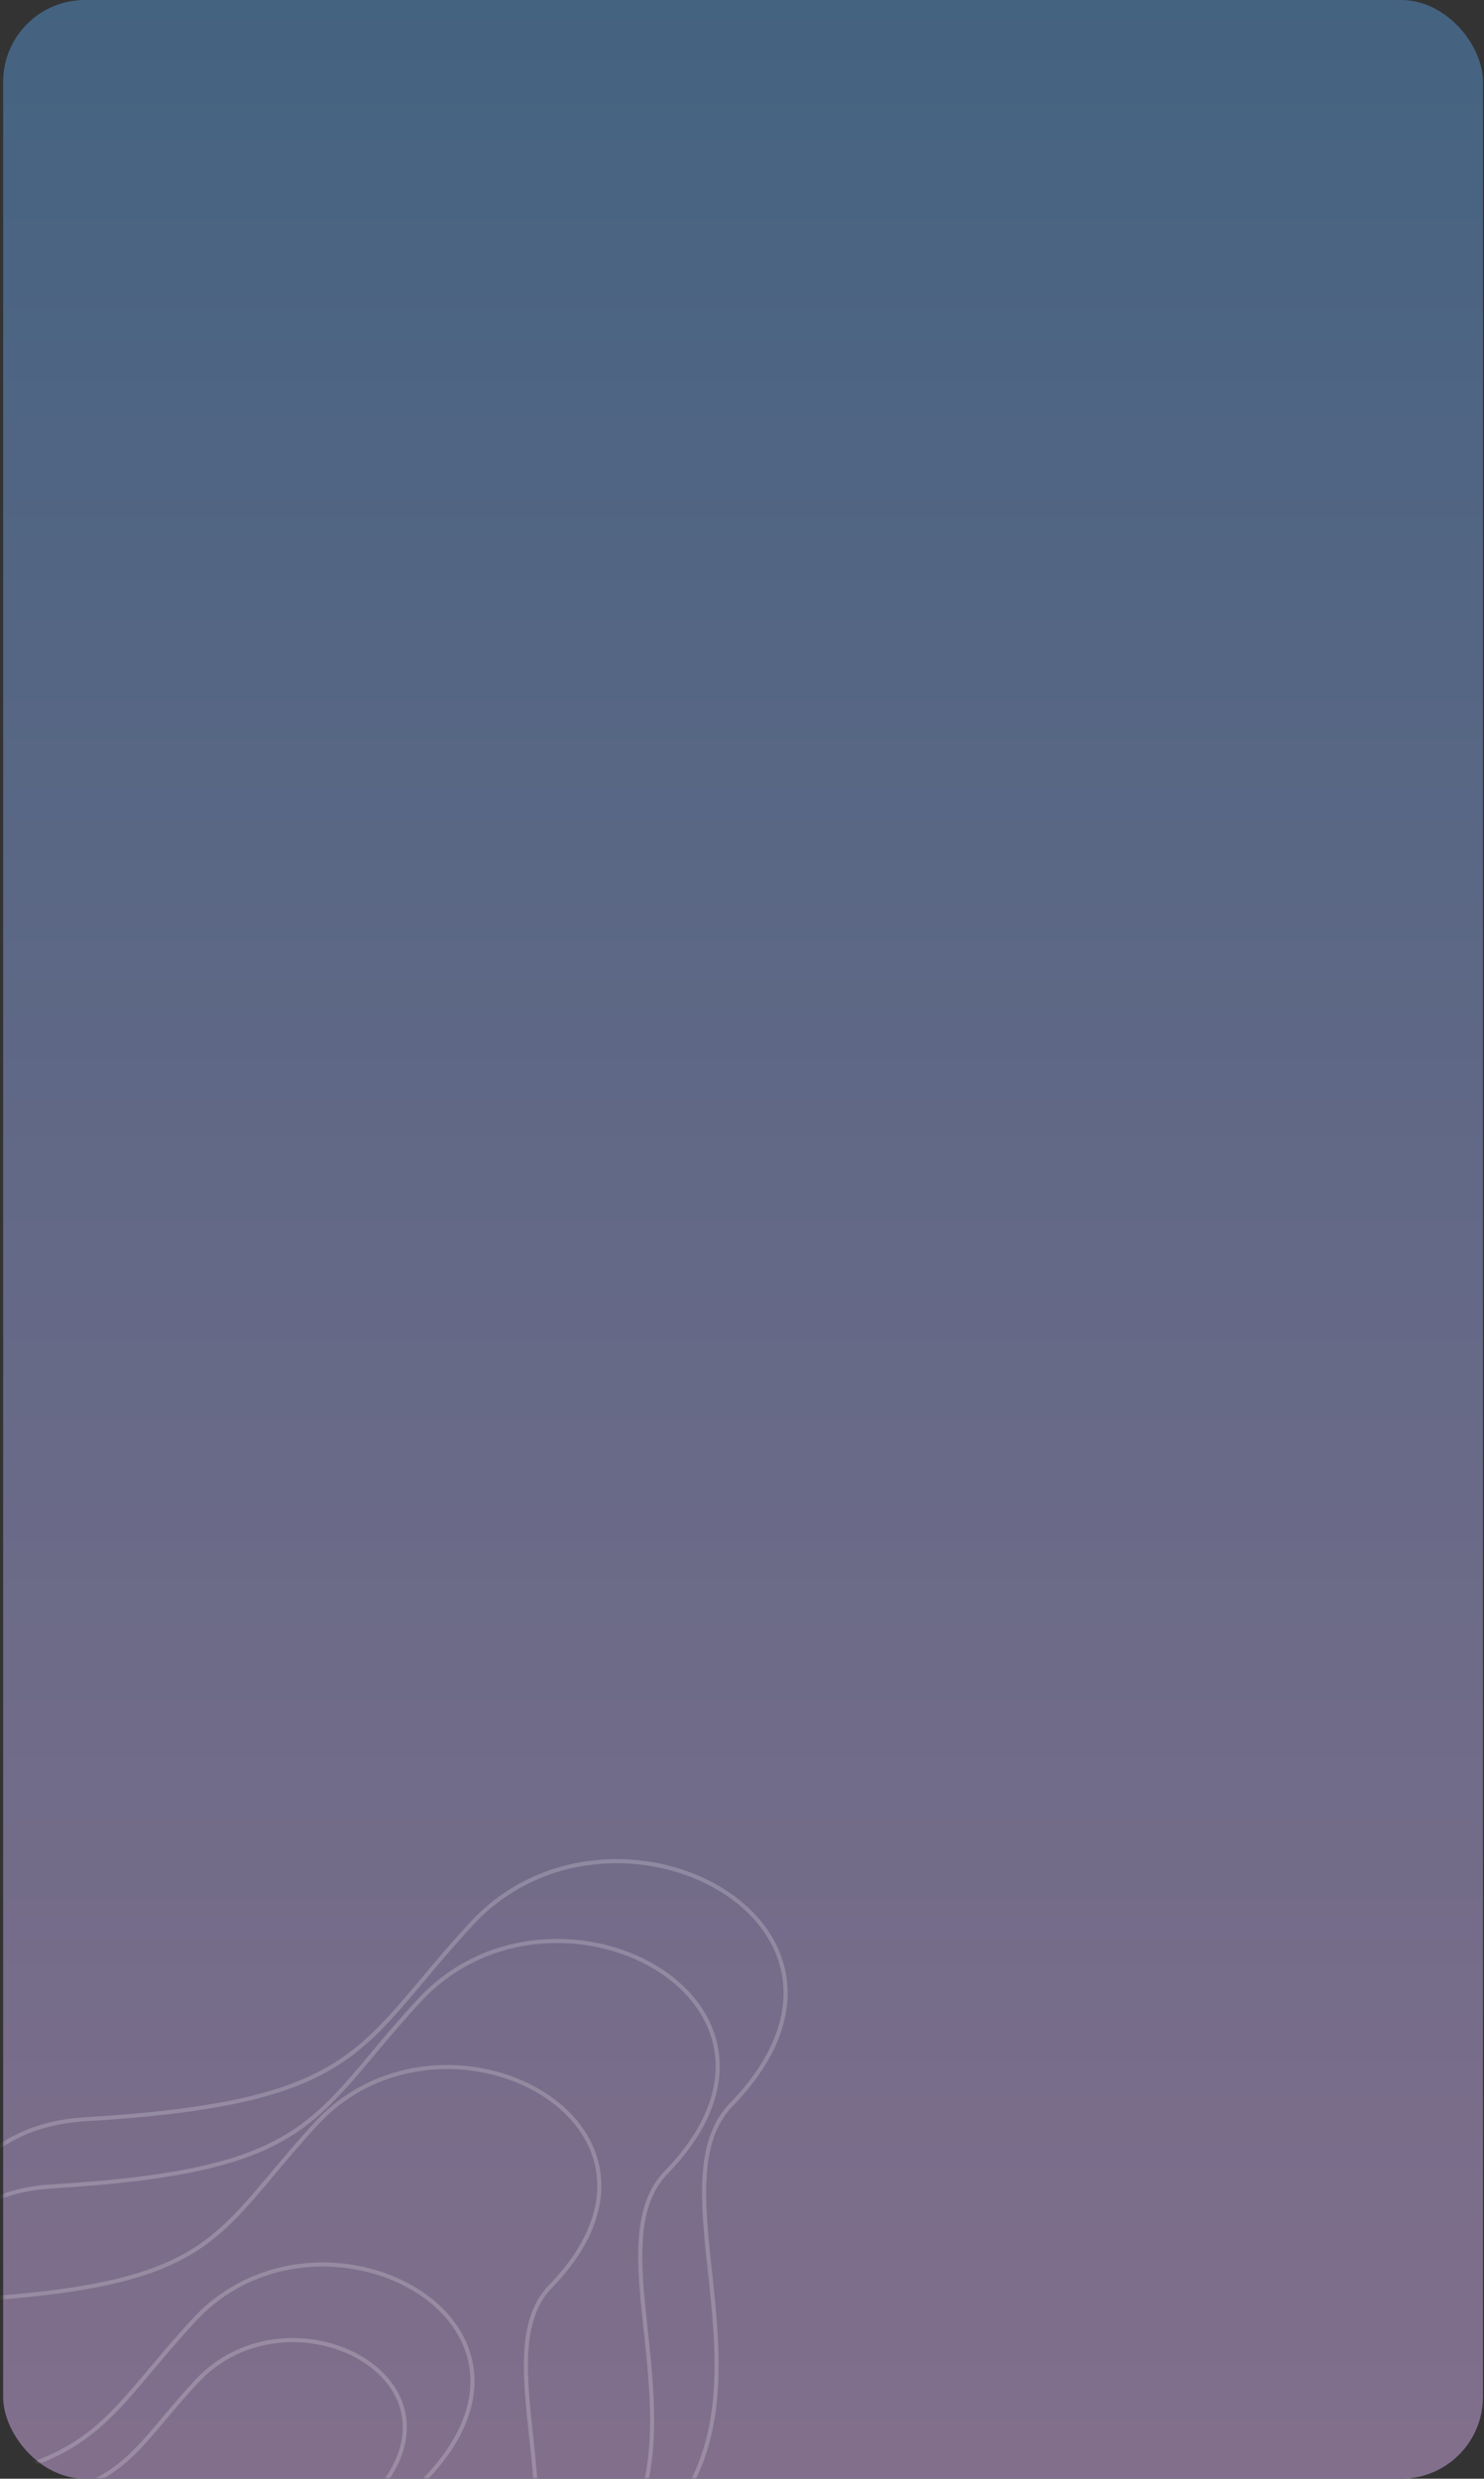 <svg width="363" height="606" viewBox="0 0 363 606" fill="none" xmlns="http://www.w3.org/2000/svg">
<rect x="0" y="0" width="363" height="606" fill="#333333" stroke="none"/>
<rect x="0.772" width="361.97" height="606" rx="20" fill="url(#paint0_linear_39_3458)"/>
<mask id="mask0_39_3458" style="mask-type:alpha" maskUnits="userSpaceOnUse" x="0" y="0" width="363" height="606">
<rect x="0.772" width="361.97" height="606" rx="20" fill="#09143C"/>
</mask>
<g mask="url(#mask0_39_3458)">
<path fill-rule="evenodd" clip-rule="evenodd" d="M175.906 462.27C159.141 452.165 132.78 452.175 115.643 470.719C111.012 475.73 107.203 480.265 103.744 484.382L103.742 484.383C101.971 486.492 100.292 488.491 98.641 490.388C93.778 495.979 89.189 500.656 83.321 504.511C71.583 512.223 54.818 516.584 20.677 518.639C3.801 519.655 -7.215 528.462 -12.546 540.933C-13.386 542.9 -14.086 544.959 -14.645 547.095C-8.639 539.666 0.421 534.775 12.548 534.045C44.965 532.093 60.671 527.954 71.597 520.772C77.062 517.179 81.354 512.811 85.955 507.52C87.504 505.738 89.091 503.849 90.769 501.849C94.066 497.924 97.716 493.577 102.13 488.798C118.777 470.775 144.352 470.785 160.614 480.592C168.754 485.5 174.615 492.895 175.823 501.772C177.032 510.656 173.563 520.903 163.294 531.475C157.06 537.893 156.553 547.848 157.469 559.599C157.724 562.877 158.09 566.29 158.465 569.789C159.426 578.748 160.448 588.27 159.829 597.529C159.146 607.754 156.464 617.722 149.497 626.387C152.406 624.644 154.995 622.796 157.296 620.858C169.5 610.584 173.69 597.726 174.586 584.322C175.231 574.679 174.171 564.806 173.163 555.414L173.163 555.414V555.414V555.414C172.766 551.711 172.377 548.083 172.103 544.573C171.141 532.244 171.604 521.315 178.521 514.197C189.178 503.23 192.642 492.751 191.425 483.807C190.206 474.855 184.28 467.317 175.906 462.27ZM-13.465 540.54C-14.619 543.239 -15.511 546.103 -16.145 549.093C-17.598 551.18 -18.836 553.436 -19.859 555.831C-21.141 558.83 -22.084 562.044 -22.69 565.413C-30.182 569.027 -35.505 575.031 -38.664 582.429C-42.034 590.319 -42.935 599.773 -41.42 609.578C-53.931 611.78 -62.334 619.222 -66.644 629.298C-71.495 640.638 -71.146 655.265 -65.757 669.448C-54.97 697.84 -23.954 724.565 26.432 719.998C56.017 717.317 74.25 710.424 85.292 701.135C96.356 691.828 100.137 680.171 100.942 668.137C101.022 666.95 101.072 665.759 101.098 664.565C107.024 661.926 111.865 658.905 115.806 655.585C120.359 651.748 123.698 647.52 126.115 643.033C133.021 640.106 138.587 636.709 143.055 632.945C144.697 631.562 146.189 630.131 147.545 628.656C151.518 626.485 154.961 624.131 157.94 621.623C170.412 611.123 174.676 597.973 175.584 584.389C176.235 574.652 175.16 564.64 174.149 555.218V555.218V555.218C173.754 551.536 173.369 547.945 173.1 544.496C172.136 532.136 172.668 521.654 179.238 514.894C190.04 503.778 193.686 493.008 192.415 483.672C191.146 474.346 184.984 466.573 176.423 461.413C159.318 451.104 132.418 451.094 114.909 470.04C110.265 475.066 106.424 479.637 102.956 483.764L102.955 483.765L102.954 483.766L102.954 483.766C101.187 485.87 99.517 487.858 97.886 489.732C93.044 495.298 88.526 499.895 82.772 503.675C71.267 511.234 54.732 515.588 20.617 517.641C3.364 518.68 -7.985 527.719 -13.465 540.54ZM-65.725 629.691C-61.55 619.932 -53.433 612.712 -41.259 610.565C-40.538 614.789 -39.371 619.071 -37.762 623.314C-37.363 624.367 -36.936 625.418 -36.482 626.465C-36.849 627.152 -37.188 627.858 -37.498 628.582C-41.146 637.089 -40.879 648.05 -36.836 658.666C-28.741 679.925 -5.47 699.919 32.306 696.504C54.464 694.5 68.143 689.347 76.437 682.385C80.885 678.653 83.767 674.415 85.577 669.902C91.002 668.481 95.817 666.84 100.087 665.007C100.059 666.03 100.013 667.052 99.945 668.07C99.152 679.924 95.444 691.289 84.648 700.37C73.831 709.469 55.835 716.33 26.342 719.003C-23.595 723.528 -54.194 697.068 -64.822 669.092C-70.142 655.091 -70.451 640.739 -65.725 629.691ZM86.014 668.752C91.292 667.338 95.969 665.713 100.11 663.908C100.173 659.469 99.9 655.005 99.506 650.599C95.979 651.24 92.254 651.808 88.32 652.299C88.35 654.089 88.317 655.877 88.198 657.65C87.945 661.435 87.296 665.173 86.014 668.752ZM87.323 652.421C87.349 654.146 87.316 655.87 87.201 657.583C86.936 661.524 86.239 665.39 84.832 669.062C76.66 671.168 67.083 672.782 55.873 673.8C7.214 678.217 -23.389 653.65 -35.369 626.514C-31.527 619.648 -24.669 614.938 -14.691 614.339C-13.484 614.267 -12.31 614.19 -11.167 614.109C4.521 638.164 35.064 657.27 79.94 653.198C82.478 652.968 84.938 652.708 87.323 652.421ZM88.297 651.294C92.21 650.804 95.912 650.237 99.415 649.599C99.191 647.208 98.936 644.836 98.685 642.497L98.685 642.497L98.651 642.18C96.346 642.452 93.975 642.698 91.535 642.92C90.263 643.035 89.002 643.133 87.752 643.213C88.008 645.877 88.218 648.585 88.297 651.294ZM86.753 643.274C87.013 645.965 87.225 648.691 87.301 651.416C84.897 651.707 82.414 651.969 79.85 652.202C35.641 656.214 5.554 637.56 -10.025 614.025C-4.728 613.628 -0.121 613.13 3.925 612.522C21.189 631.669 48.899 645.438 86.753 643.274ZM87.655 642.217C88.907 642.137 90.17 642.039 91.444 641.924C93.88 641.703 96.246 641.457 98.544 641.186C98.242 638.361 97.955 635.589 97.745 632.895C96.893 621.984 97.299 612.283 103.447 605.963C112.88 596.264 115.938 587.006 114.862 579.111C113.785 571.209 108.55 564.55 101.142 560.089C86.309 551.156 62.987 551.166 47.826 567.557C43.724 571.992 40.352 576.004 37.288 579.647L37.288 579.647L37.288 579.648L37.287 579.649L37.286 579.65C35.716 581.516 34.228 583.286 32.765 584.967C28.456 589.916 24.386 594.061 19.182 597.478C14.093 600.818 7.94 603.448 -0.552 605.477C0.96 607.515 2.58 609.51 4.308 611.451C14.795 609.828 21.331 607.446 26.387 604.135C30.184 601.648 33.169 598.623 36.376 594.947C37.454 593.711 38.56 592.399 39.731 591.01L39.731 591.009C42.033 588.278 44.586 585.249 47.669 581.924C59.343 569.33 77.273 569.341 88.673 576.19C94.382 579.621 98.509 584.799 99.36 591.029C100.212 597.268 97.762 604.438 90.574 611.812C86.276 616.221 85.911 623.075 86.551 631.251C86.728 633.521 86.983 635.889 87.245 638.319L87.245 638.319C87.383 639.603 87.523 640.904 87.655 642.217ZM5.109 612.338C15.311 610.703 21.832 608.314 26.935 604.971C30.846 602.41 33.901 599.304 37.13 595.604C38.228 594.345 39.344 593.022 40.519 591.626L40.52 591.626C42.812 588.906 45.333 585.914 48.402 582.604C59.704 570.411 77.096 570.401 88.158 577.048C93.68 580.365 97.569 585.31 98.369 591.164C99.167 597.011 96.901 603.889 89.858 611.114C85.212 615.881 84.917 623.183 85.554 631.329C85.736 633.659 85.995 636.064 86.259 638.515L86.259 638.516L86.259 638.516C86.393 639.759 86.528 641.014 86.655 642.278C49.456 644.394 22.199 631.007 5.109 612.338ZM3.13 611.628C1.446 609.708 -0.135 607.737 -1.612 605.724C-5.205 606.543 -9.207 607.259 -13.709 607.881C-12.764 609.63 -11.744 611.361 -10.648 613.069C-5.417 612.686 -0.866 612.209 3.13 611.628ZM-11.783 613.149C-12.85 611.462 -13.845 609.752 -14.767 608.024C-20.958 608.846 -28.076 609.495 -36.342 609.992C-37.695 610.074 -39.005 610.212 -40.273 610.403C-39.563 614.557 -38.415 618.774 -36.827 622.96C-36.522 623.765 -36.2 624.569 -35.862 625.371C-31.79 618.565 -24.752 613.941 -14.751 613.341C-13.739 613.28 -12.749 613.216 -11.783 613.149ZM-35.961 627.638C-23.591 654.872 7.3 679.213 55.964 674.796C66.885 673.804 76.285 672.247 84.365 670.213C82.596 674.337 79.873 678.196 75.794 681.62C67.725 688.392 54.283 693.512 32.215 695.508C-5.112 698.883 -27.965 679.152 -35.902 658.31C-39.875 647.875 -40.101 637.191 -36.579 628.976C-36.385 628.523 -36.179 628.076 -35.961 627.638ZM115.161 654.82C111.394 657.995 106.771 660.902 101.115 663.461C101.154 659.108 100.88 654.727 100.494 650.417C109.902 648.654 117.877 646.367 124.626 643.648C122.32 647.63 119.237 651.386 115.161 654.82ZM125.4 642.249C118.509 645.137 110.261 647.564 100.402 649.417C100.177 647.015 99.922 644.637 99.671 642.301L99.671 642.3L99.645 642.061C110.488 640.74 119.838 638.869 127.889 636.532C127.205 638.477 126.382 640.386 125.4 642.249ZM128.278 635.376C120.146 637.784 110.639 639.714 99.538 641.067C99.236 638.241 98.95 635.481 98.742 632.817C97.888 621.876 98.364 612.623 104.163 606.66C113.741 596.812 116.982 587.262 115.853 578.976C114.725 570.699 109.253 563.806 101.658 559.232C86.486 550.095 62.624 550.085 47.092 566.878C42.976 571.328 39.572 575.377 36.499 579.032L36.499 579.032L36.498 579.032L36.498 579.032L36.496 579.035C34.932 580.895 33.453 582.653 32.011 584.31C27.722 589.236 23.724 593.3 18.633 596.642C13.578 599.96 7.424 602.581 -1.193 604.601C-5.598 598.502 -9.045 592.036 -11.528 585.496C-14.255 578.311 -15.818 571.042 -16.21 564.078C-13.631 563.384 -10.849 562.932 -7.862 562.753C22.892 560.9 38.004 556.968 48.588 550.007C53.879 546.528 58.016 542.307 62.398 537.266C63.885 535.555 65.397 533.754 66.991 531.854L66.993 531.852L66.994 531.851L66.996 531.849L66.996 531.849L66.997 531.848C70.112 528.137 73.541 524.051 77.712 519.534C93.129 502.836 116.847 502.827 131.931 511.926C139.464 516.47 144.79 523.255 145.885 531.307C146.979 539.352 143.868 548.784 134.276 558.664C128.028 565.099 127.615 574.974 128.481 586.088C128.728 589.255 129.079 592.527 129.437 595.866C130.344 604.332 131.298 613.226 130.718 621.916C130.411 626.508 129.675 631.028 128.278 635.376ZM-12.463 585.851C-9.995 592.352 -6.588 598.776 -2.251 604.843C-5.799 605.637 -9.756 606.334 -14.209 606.94C-15.65 604.182 -16.905 601.384 -17.972 598.571C-22.203 587.422 -23.481 576.063 -21.794 566.095C-20.344 565.423 -18.811 564.842 -17.196 564.358C-16.776 571.368 -15.193 578.659 -12.463 585.851ZM-18.907 598.926C-17.867 601.666 -16.652 604.392 -15.263 607.081C-21.334 607.875 -28.309 608.508 -36.402 608.994C-37.789 609.078 -39.133 609.219 -40.433 609.416C-41.922 599.772 -41.028 590.511 -37.744 582.822C-34.772 575.861 -29.835 570.169 -22.894 566.63C-24.44 576.63 -23.09 587.902 -18.907 598.926ZM126.836 641.632C133.147 638.851 138.269 635.669 142.411 632.181C143.204 631.512 143.962 630.832 144.686 630.141C140.137 632.387 134.957 634.413 129.065 636.184C128.448 638.033 127.711 639.851 126.836 641.632ZM129.435 635.027C136.191 632.955 141.975 630.545 146.919 627.858C155.072 618.922 158.101 608.384 158.831 597.463C159.444 588.296 158.437 578.913 157.479 569.986V569.986V569.986V569.985V569.985C157.102 566.464 156.732 563.014 156.472 559.676C155.558 547.955 155.996 537.554 162.577 530.778C172.7 520.355 175.988 510.4 174.832 501.907C173.675 493.404 168.05 486.243 160.098 481.448C144.176 471.847 119.14 471.857 102.865 489.476C98.465 494.24 94.846 498.55 91.559 502.464C89.875 504.47 88.279 506.371 86.709 508.176C82.088 513.491 77.725 517.94 72.147 521.607C60.987 528.943 45.051 533.089 12.608 535.043C-0.18 535.813 -9.423 541.295 -15.208 549.498C-16.098 553.788 -16.449 558.348 -16.26 563.056C-13.675 562.376 -10.896 561.933 -7.923 561.754C22.805 559.903 37.688 555.978 48.039 549.172C53.216 545.767 57.282 541.627 61.643 536.61C63.111 534.921 64.615 533.13 66.206 531.234L66.206 531.234C69.331 527.511 72.792 523.388 76.977 518.856C92.766 501.755 117.023 501.765 132.447 511.07C140.168 515.727 145.73 522.746 146.876 531.173C148.023 539.608 144.73 549.332 134.993 559.361C129.093 565.438 128.61 574.866 129.478 586.01C129.72 589.117 130.067 592.353 130.423 595.671C131.333 604.167 132.302 613.2 131.715 621.983C131.419 626.413 130.728 630.792 129.435 635.027ZM-17.249 563.331C-17.425 559.321 -17.217 555.411 -16.622 551.671C-17.491 553.12 -18.264 554.641 -18.94 556.223C-20.102 558.945 -20.981 561.853 -21.576 564.9C-20.203 564.298 -18.76 563.773 -17.249 563.331Z" fill="white" fill-opacity="0.2"/>
</g>
<defs>
<linearGradient id="paint0_linear_39_3458" x1="181.757" y1="0" x2="181.757" y2="606" gradientUnits="userSpaceOnUse">
<stop stop-color="#446381"/>
<stop offset="1" stop-color="#826F8C"/>
</linearGradient>
</defs>
</svg>
